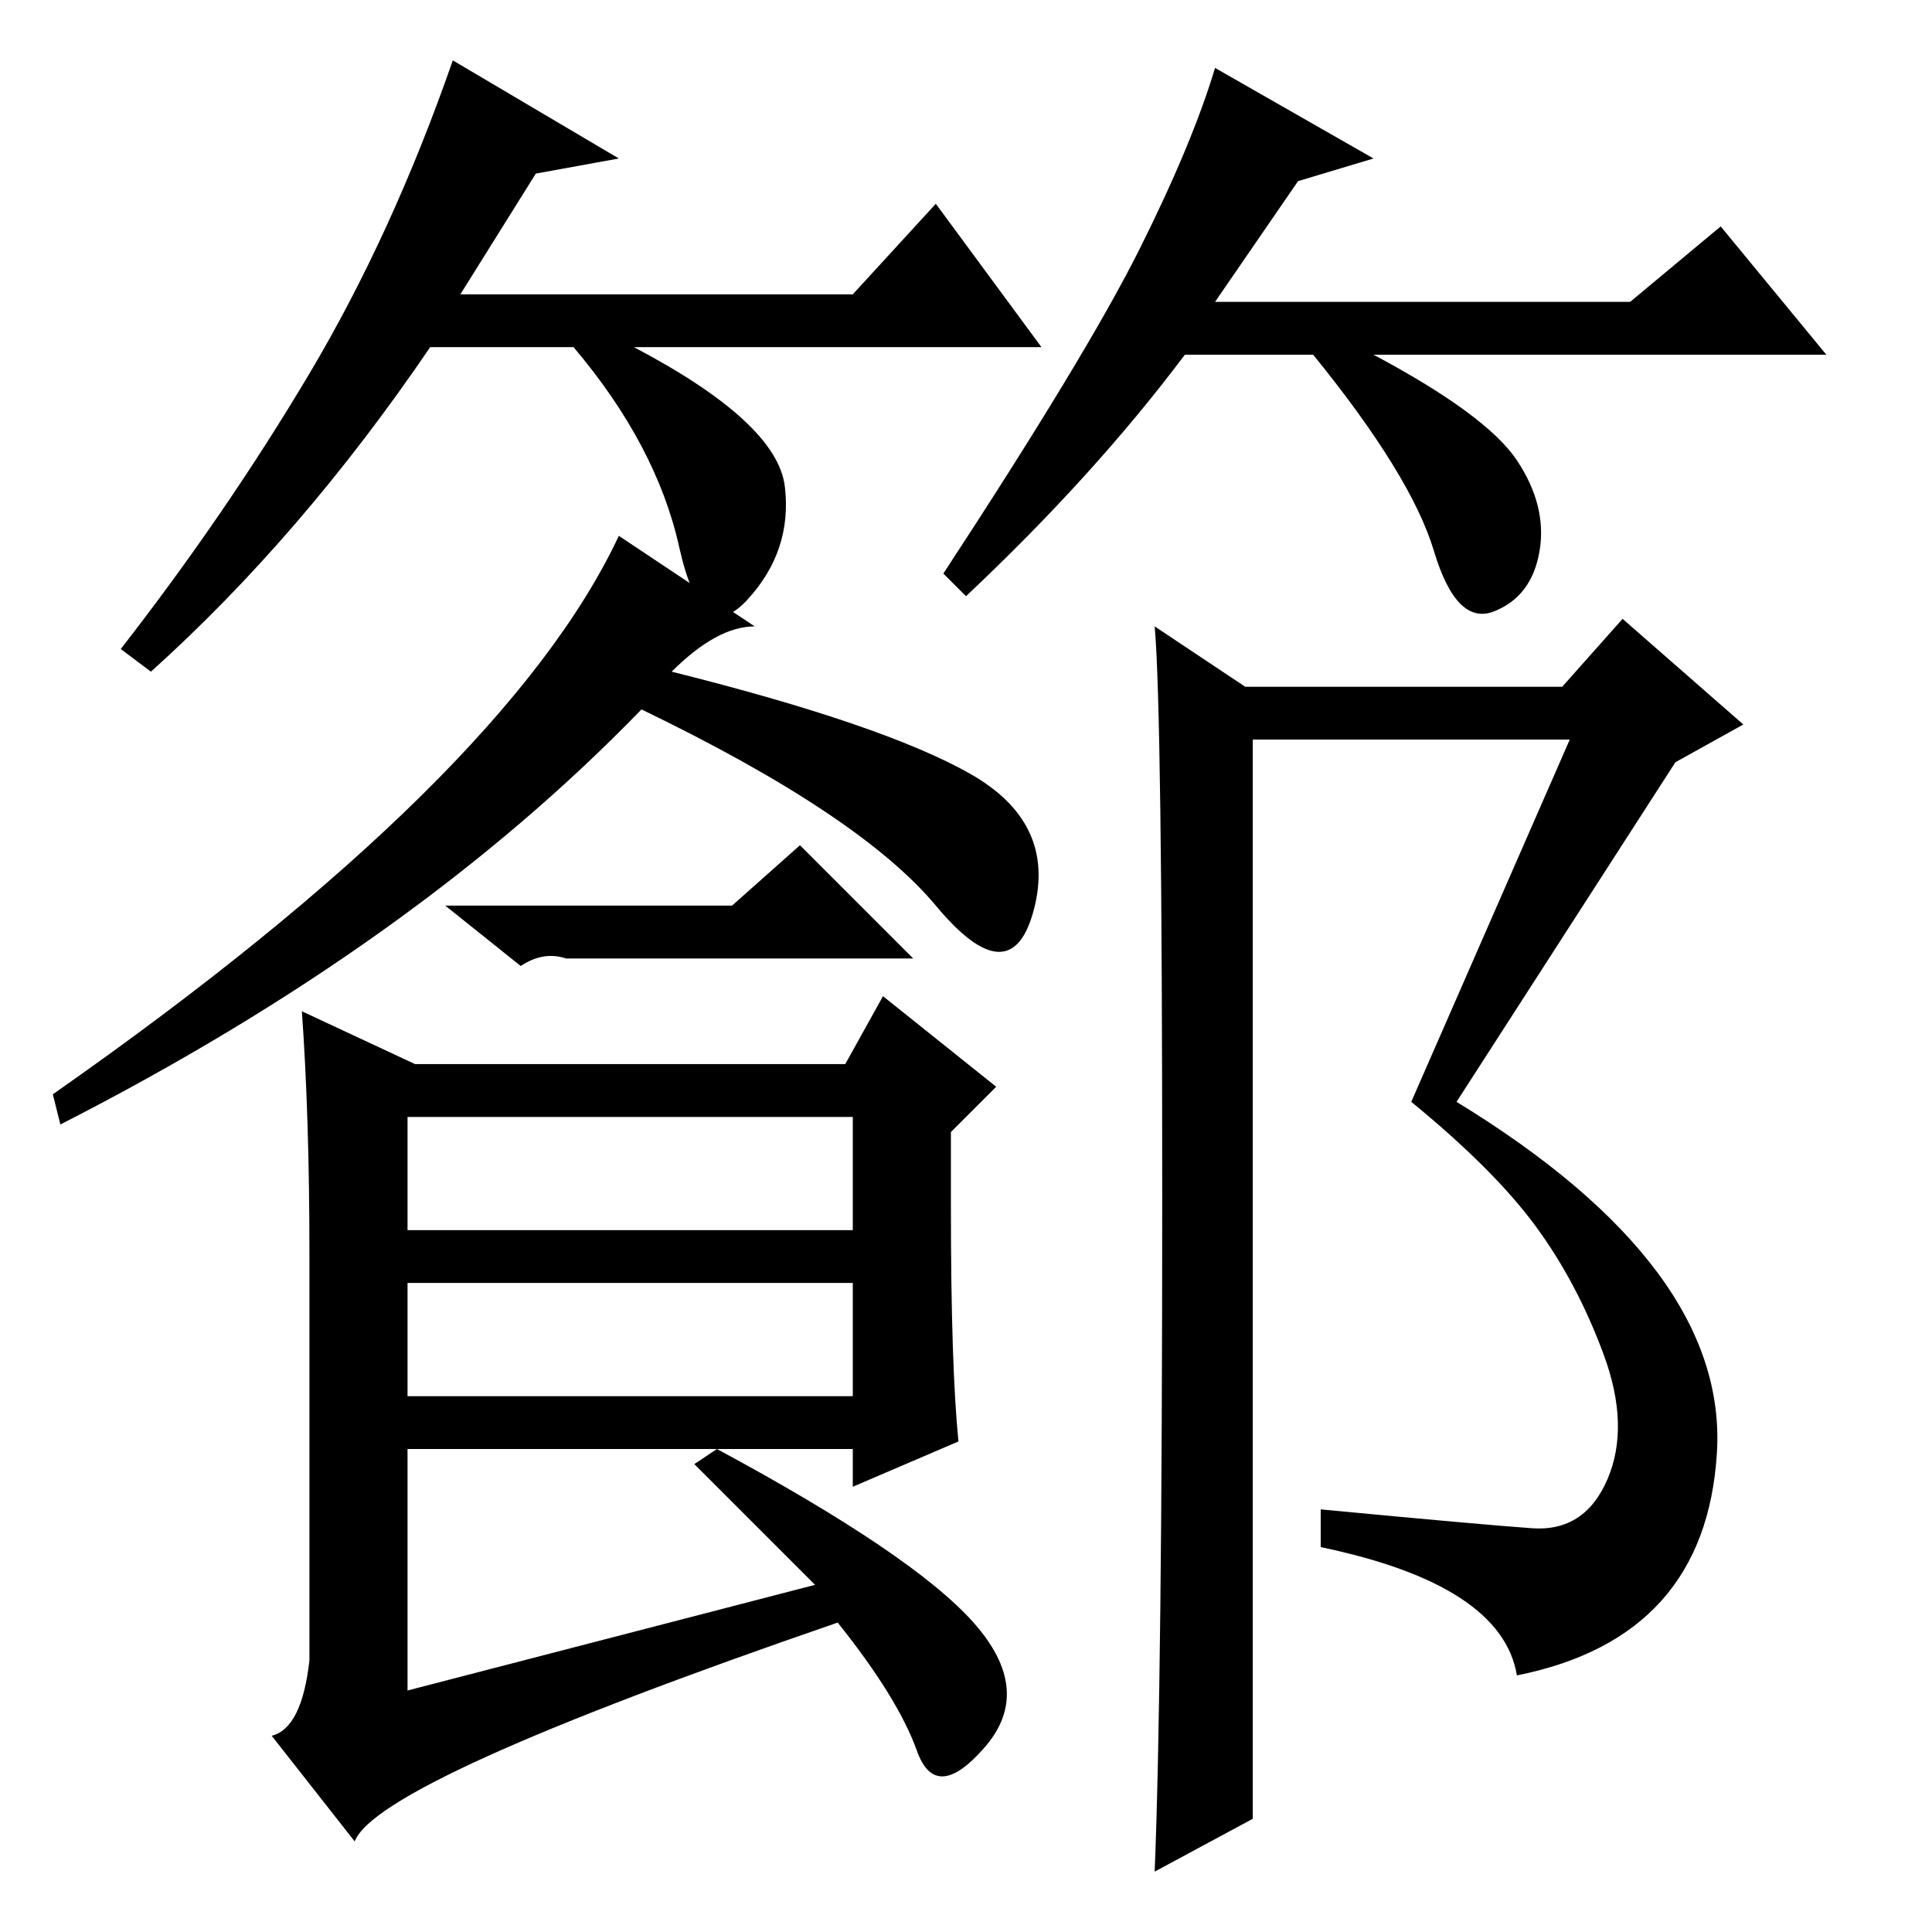 <?xml version="1.0" standalone="no"?>
<!DOCTYPE svg PUBLIC "-//W3C//DTD SVG 1.1//EN" "http://www.w3.org/Graphics/SVG/1.1/DTD/svg11.dtd" >
<svg xmlns="http://www.w3.org/2000/svg" xmlns:xlink="http://www.w3.org/1999/xlink" version="1.1" viewBox="0 -36 256 256">
  <g transform="matrix(1 0 0 -1 0 220)">
   <path fill="currentColor"
d="M89 167q28 -7 39.5 -13.5t8.5 -18t-13 0.5t-39 26q-30 -31 -77 -55l-1 4q60 42 75 74l18 -12q-5 0 -11 -6zM126 96q0 -21 1 -31l-14 -6v5h-59v-32l54 14l-16 16l3 2q26 -14 34 -23t1.5 -16.5t-9 -0.5t-10.5 17q-61 -21 -64 -29l-11 14q4 1 5 10v54q0 18 -1 32l15 -7h57
l5 9l15 -12l-6 -6v-10zM54 93h59v15h-59v-15zM54 71h59v15h-59v-15zM97 136l9 8l15 -15h-46q-3 1 -6 -1l-10 8h38zM166 15l-13 -7q1 25 1 89.5t-1 75.5l12 -8h42l8 9l16 -14l-9 -5l-29 -45q36 -22 34.5 -46.5t-26.5 -29.5q-2 12 -26 17v5q21 -2 28 -2.5t10 6.5t-0.5 16.5
t-9 17t-16.5 16.5l21 48h-42v-143zM71 233l-10 -16h52l11 12l14 -19h-54q19 -10 20 -18.5t-5 -15t-9 7t-14 26.5h-19q-17 -25 -37 -43l-4 3q14 18 25 36.5t19 41.5l22 -13zM172 232l-11 -16h55l12 10l14 -17h-60q15 -8 19 -14t3 -12t-6 -8t-8 8t-16 26h-17q-12 -16 -29 -32
l-3 3q19 29 26 43t10 24l21 -12z" />
  </g>

</svg>
